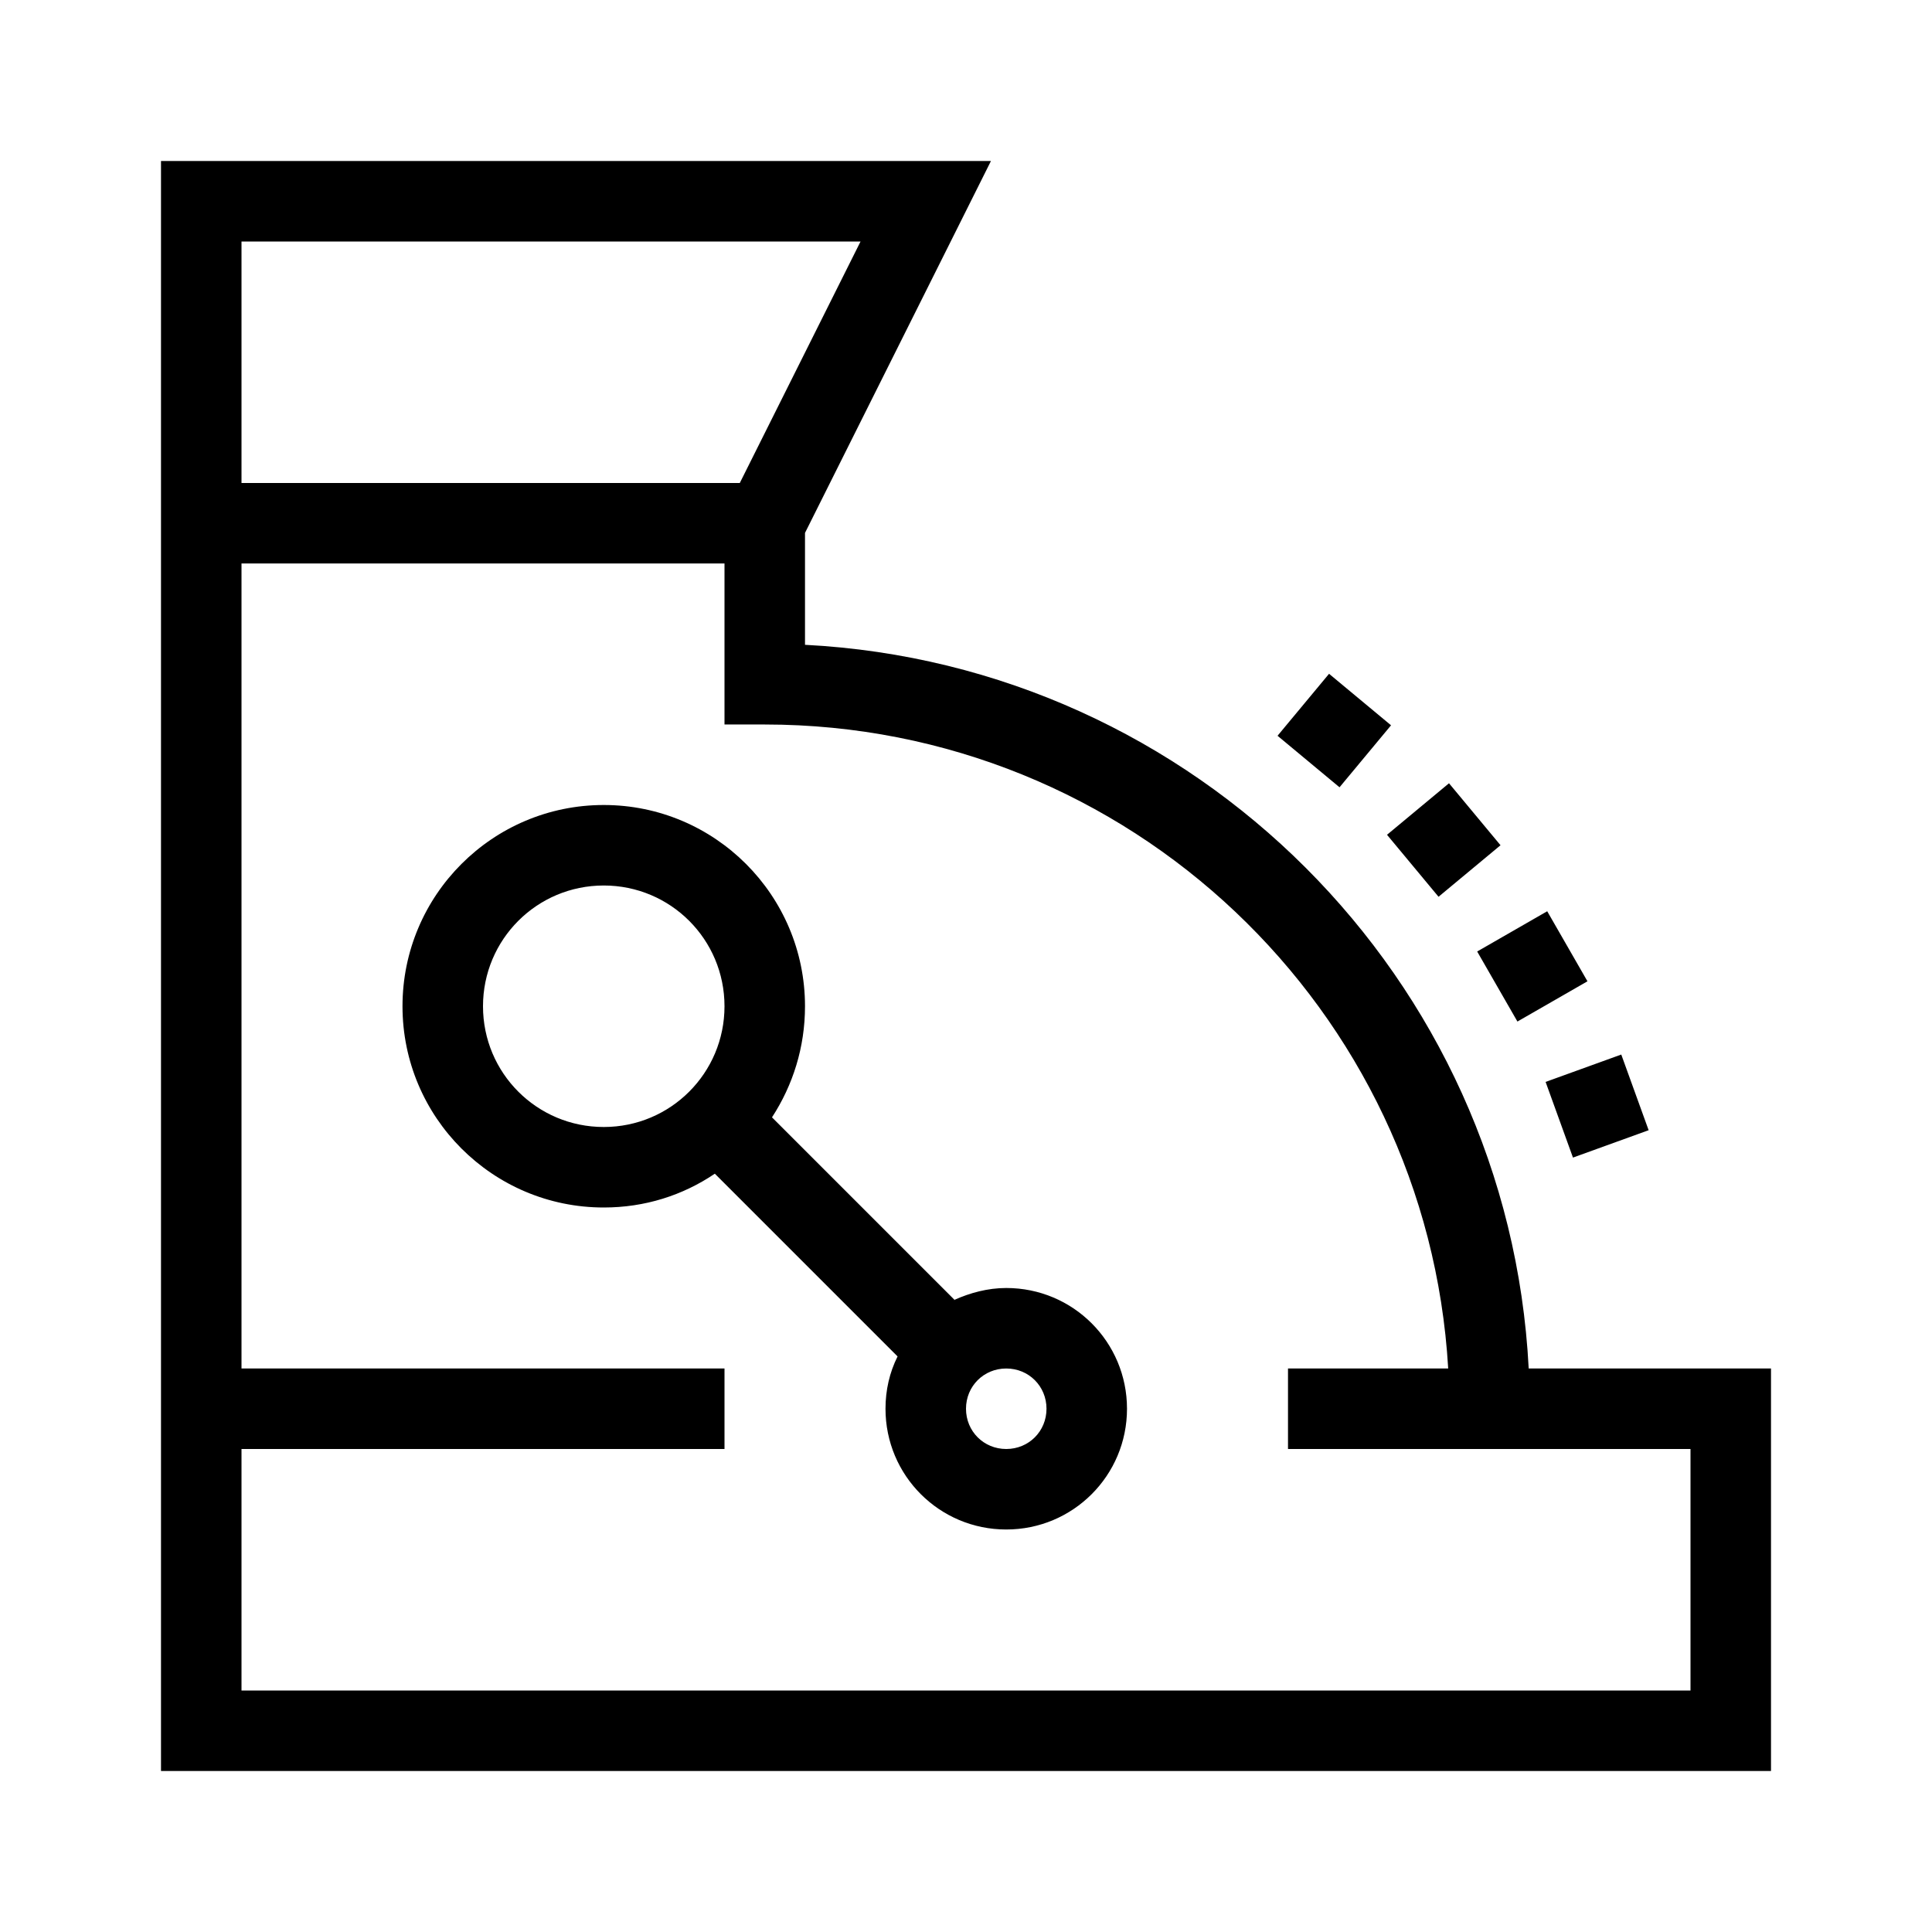 <svg width="24" height="24" xmlns="http://www.w3.org/2000/svg"><path fill-rule="evenodd" clip-rule="evenodd" d="m2,2h10.31L10,6.62v1.39c4.85.25,8.74,4.14,8.99,8.99H22v5H2V2zm1,5h6v2h.5c4.53,0,8.23,3.54,8.49,8H16v1h5v3H3v-3h6v-1H3V7zm6.19-1H3V3h7.69L9.19,6zM12.5,17c-.28,0-.5.22-.5.5s.22.5.5.5c.28,0,.5-.22.5-.5s-.22-.5-.5-.5zm-.65-.85c.2-.09.42-.15.65-.15.83,0,1.5.67,1.5,1.5s-.67,1.5-1.5,1.5c-.83,0-1.5-.67-1.5-1.5,0-.23.05-.45.15-.65l-2.27-2.27C8.48,14.85,8.01,15,7.5,15,6.12,15,5,13.88,5,12.5S6.12,10,7.5,10,10,11.12,10,12.5c0,.51-.15.98-.41,1.38l2.27,2.27zM6,12.5c0-.83.67-1.5,1.5-1.5s1.5.67,1.5,1.5S8.33,14,7.5,14,6,13.33,6,12.5zm13.54,1.88-.34-.94.94-.34.34.94-.94.34zm-1.19-2.56.5.87.87-.5-.5-.87-.87.5zm-.48-.68-.64-.77.77-.64.64.77-.77.64zM15.87,9.14l.77.64.64-.77-.77-.64-.64.77z"/></svg>